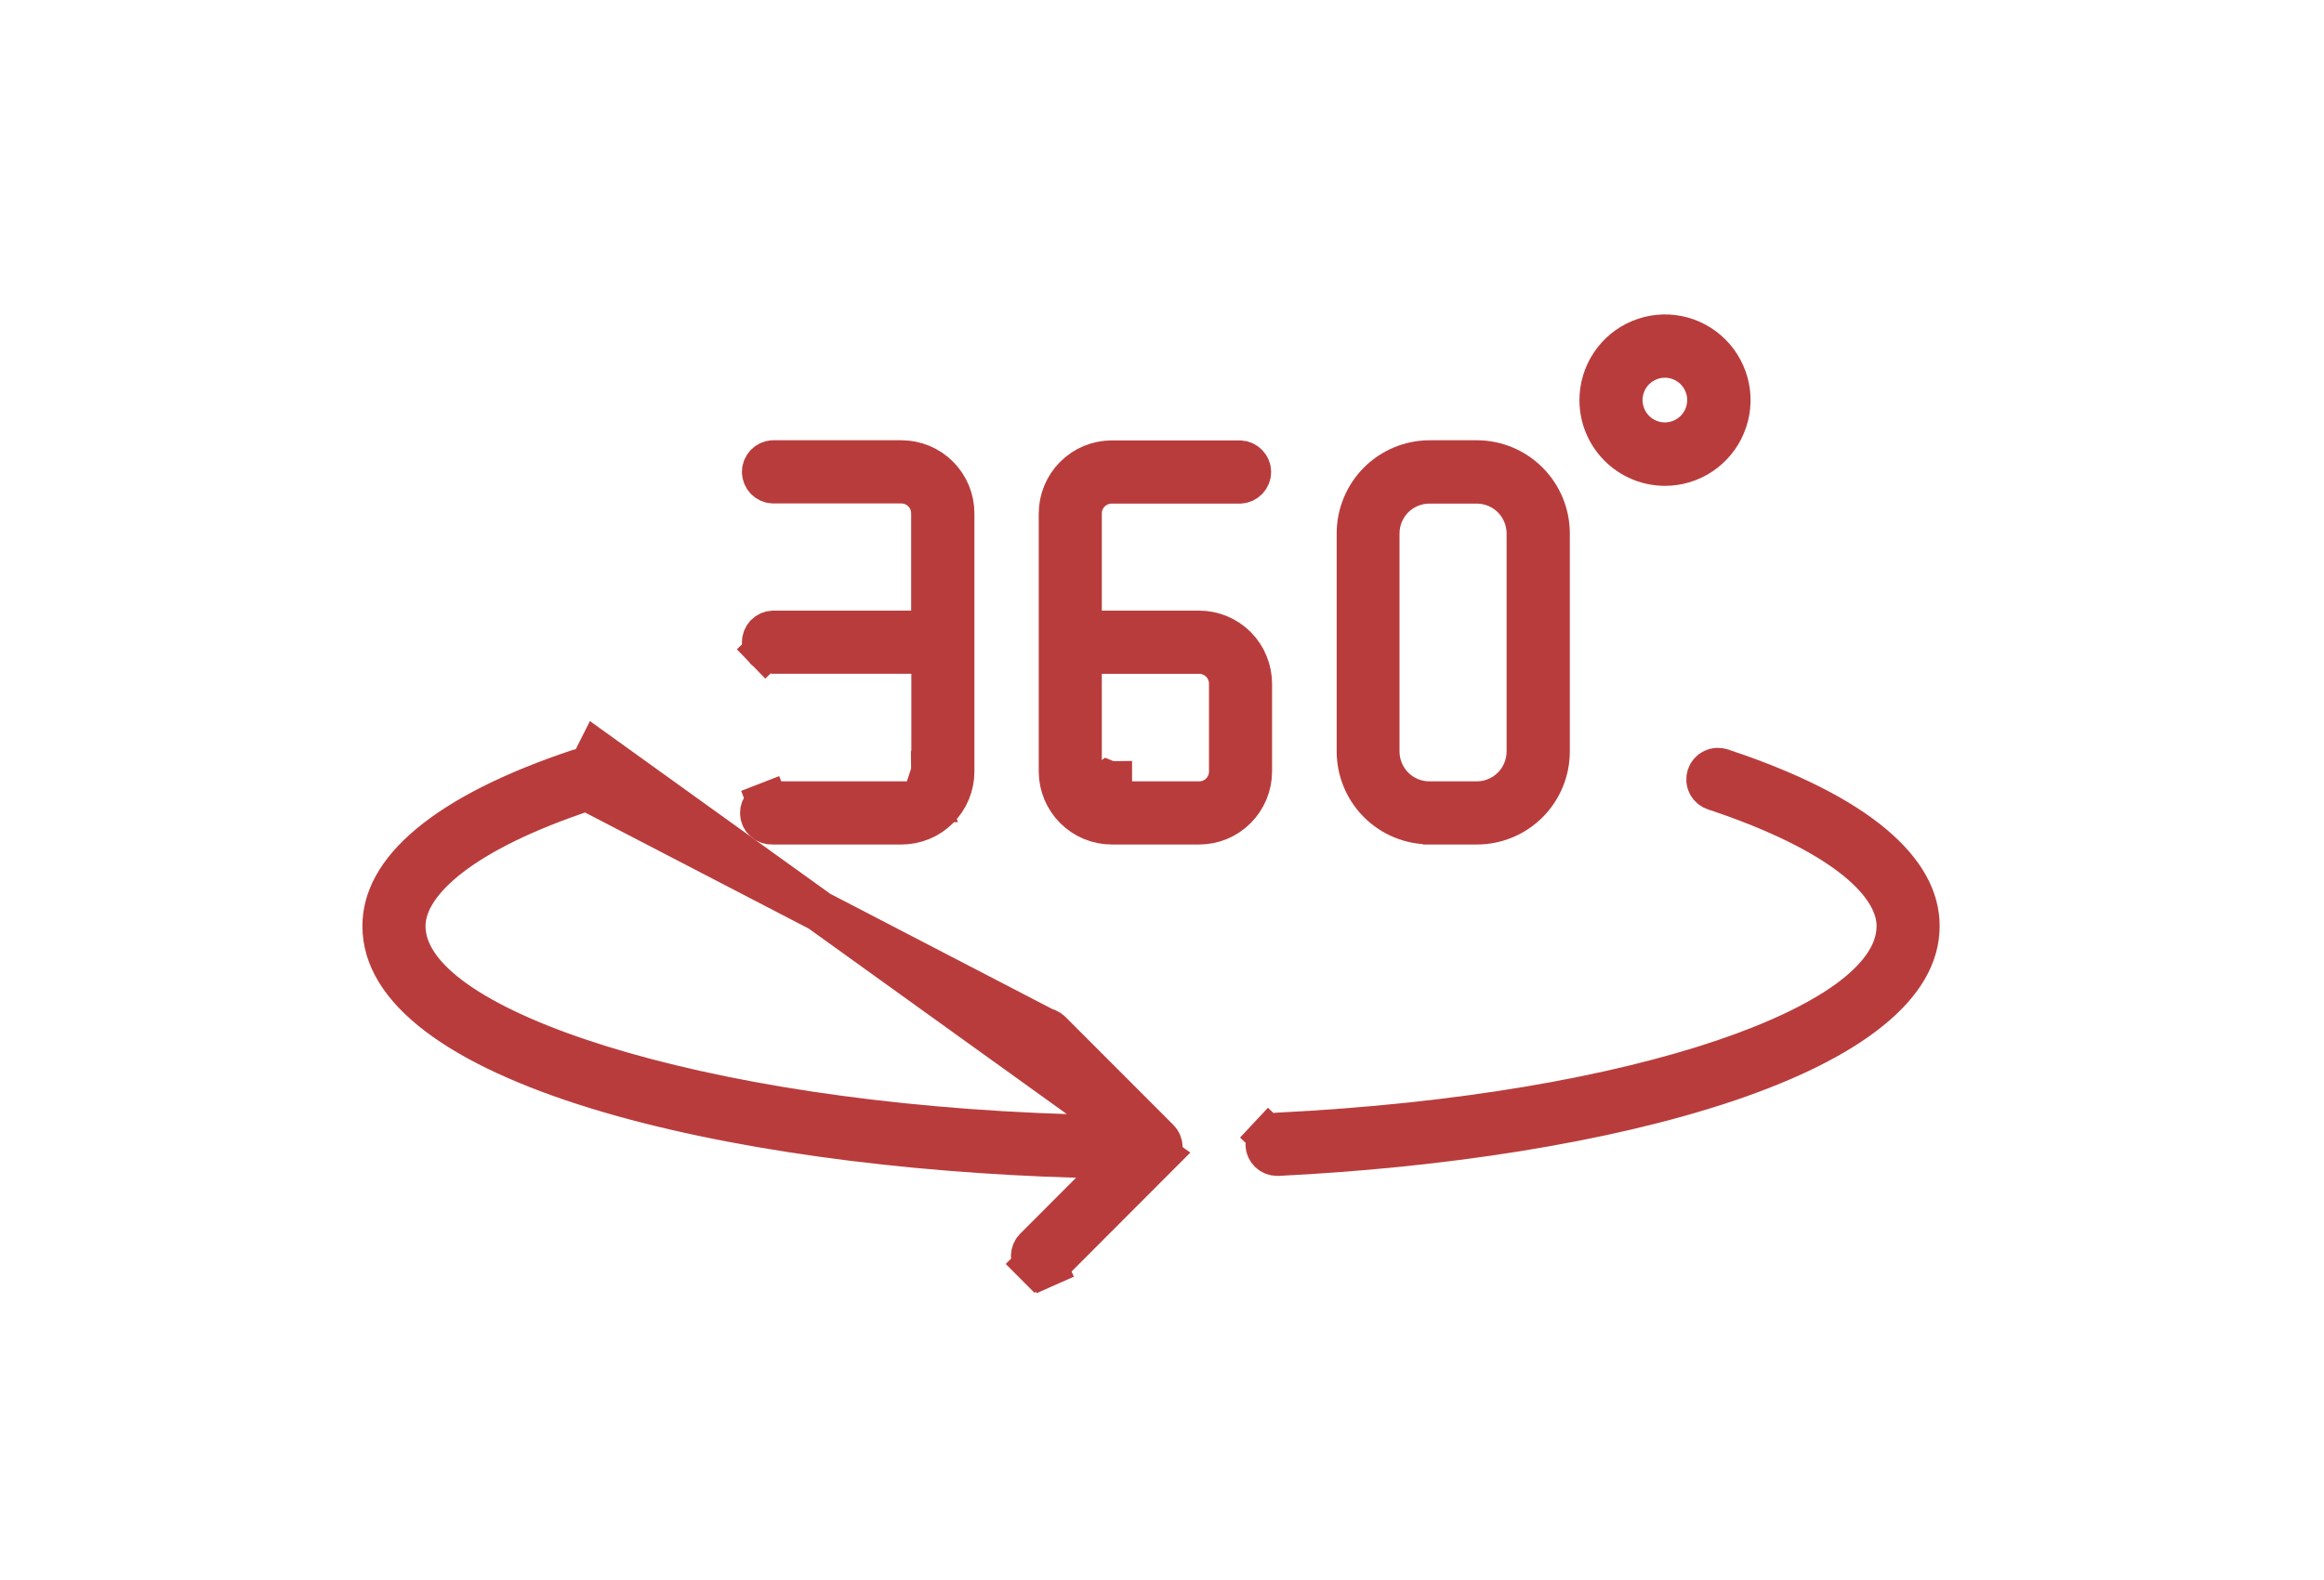 <svg width="50" height="34" viewBox="0 0 50 34" fill="none" xmlns="http://www.w3.org/2000/svg">
<g id="hover">
<g id="svgexport-10 - 2022-07-17T185732.506">
<g id="Layer 2">
<path id="Path 23734" d="M19.915 16.992C19.949 16.947 19.977 16.897 19.999 16.843C20.031 16.764 20.047 16.679 20.046 16.593M19.915 16.992L20.046 16.593M19.915 16.992L20.001 17.253H19.392H16.621H16.608L16.608 17.253C16.576 17.252 16.544 17.257 16.514 17.269L16.355 16.86L16.514 17.269C16.484 17.28 16.457 17.298 16.434 17.32C16.411 17.343 16.392 17.37 16.38 17.399C16.367 17.429 16.361 17.461 16.361 17.494C16.361 17.526 16.367 17.558 16.38 17.588C16.392 17.618 16.411 17.645 16.434 17.667C16.457 17.689 16.484 17.707 16.514 17.718C16.544 17.73 16.576 17.736 16.608 17.735L16.621 17.734V17.734H19.392H19.393C19.692 17.735 19.98 17.616 20.193 17.404C20.405 17.191 20.525 16.903 20.525 16.602C20.525 16.602 20.525 16.602 20.525 16.602L20.525 11.049V11.049C20.526 10.748 20.407 10.459 20.195 10.246C19.983 10.033 19.696 9.914 19.396 9.913H16.629C16.569 9.916 16.512 9.942 16.469 9.986C16.426 10.031 16.401 10.091 16.401 10.154C16.401 10.217 16.426 10.277 16.469 10.322C16.512 10.366 16.569 10.392 16.629 10.395H19.392H19.395V10.395C19.567 10.396 19.732 10.465 19.853 10.587L19.853 10.587C19.974 10.709 20.042 10.874 20.042 11.046C20.042 11.046 20.042 11.046 20.042 11.046V13.14V13.579H19.603H16.629C16.569 13.582 16.512 13.608 16.469 13.651C16.426 13.696 16.401 13.757 16.401 13.82C16.401 13.883 16.426 13.943 16.469 13.988L16.159 14.288L16.469 13.988C16.512 14.032 16.569 14.057 16.629 14.06H19.607H20.046V14.5V16.593M19.915 16.992L20.046 16.593M20.046 16.593V16.597H19.607L20.046 16.588C20.046 16.59 20.046 16.592 20.046 16.593Z" stroke="#B93C3C" stroke-width="0.878"/>
<path id="Path 23735" d="M23.458 17.064L23.458 17.064C23.397 17.003 23.349 16.932 23.316 16.853L23.316 16.853C23.283 16.774 23.266 16.689 23.266 16.603V14.5V14.061H23.706H25.8C25.973 14.061 26.138 14.13 26.26 14.252L25.949 14.562L26.26 14.252C26.381 14.374 26.45 14.539 26.45 14.711V16.603C26.45 16.776 26.381 16.941 26.26 17.063C26.138 17.185 25.973 17.253 25.8 17.253H23.918H23.917V16.814C23.889 16.814 23.862 16.809 23.836 16.799L23.458 17.064ZM23.458 17.064C23.518 17.124 23.59 17.172 23.67 17.205L23.458 17.064ZM26.929 16.602C26.929 16.602 26.929 16.602 26.929 16.602C26.928 16.903 26.809 17.19 26.597 17.402C26.385 17.615 26.098 17.734 25.799 17.734H23.918C23.619 17.734 23.332 17.614 23.12 17.402C22.908 17.19 22.788 16.902 22.787 16.602V11.05C22.788 10.749 22.907 10.461 23.119 10.249C23.331 10.036 23.618 9.917 23.918 9.916H26.681C26.741 9.919 26.798 9.945 26.84 9.989C26.884 10.034 26.909 10.094 26.909 10.157C26.909 10.22 26.884 10.28 26.84 10.325C26.798 10.369 26.741 10.395 26.681 10.398H23.917C23.744 10.398 23.579 10.467 23.457 10.589C23.335 10.711 23.266 10.877 23.266 11.049V13.14V13.579H23.706L25.799 13.579C25.799 13.579 25.799 13.579 25.799 13.579C25.948 13.579 26.095 13.609 26.232 13.666C26.369 13.723 26.494 13.807 26.599 13.912C26.704 14.018 26.787 14.143 26.843 14.281C26.9 14.419 26.929 14.567 26.929 14.716V14.717L26.929 16.602Z" stroke="#B93C3C" stroke-width="0.878"/>
<path id="Path 23736" d="M31.774 17.734H31.667L31.669 17.732L30.757 17.731C30.344 17.731 29.948 17.567 29.655 17.274C29.362 16.981 29.197 16.583 29.197 16.169V11.476C29.198 11.062 29.363 10.664 29.655 10.371C29.948 10.078 30.344 9.914 30.757 9.913H31.776C32.19 9.914 32.586 10.079 32.878 10.373C33.171 10.666 33.335 11.064 33.335 11.479V16.172C33.335 16.586 33.17 16.984 32.877 17.277C32.584 17.57 32.188 17.734 31.774 17.734ZM29.671 11.478V11.479L29.671 16.172L29.671 16.173C29.672 16.459 29.786 16.734 29.988 16.936C30.191 17.139 30.466 17.253 30.752 17.253H31.772C32.059 17.253 32.333 17.139 32.536 16.936C32.738 16.734 32.852 16.459 32.853 16.173V16.172L32.853 11.479L32.853 11.478C32.852 11.191 32.738 10.917 32.536 10.714C32.333 10.512 32.059 10.398 31.772 10.398H30.752C30.466 10.398 30.191 10.512 29.988 10.714C29.786 10.917 29.672 11.192 29.671 11.478Z" stroke="#B93C3C" stroke-width="0.878"/>
<path id="Path 23737" d="M35.821 7.689L35.819 7.689C35.575 7.689 35.341 7.787 35.168 7.96L35.167 7.961C35.017 8.111 34.925 8.309 34.904 8.521C34.884 8.732 34.937 8.944 35.056 9.121C35.174 9.297 35.349 9.428 35.553 9.489C35.757 9.551 35.975 9.54 36.171 9.458C36.368 9.377 36.529 9.23 36.63 9.042C36.73 8.855 36.762 8.639 36.721 8.43C36.679 8.222 36.567 8.034 36.403 7.899C36.239 7.764 36.033 7.689 35.821 7.689ZM36.599 9.78C36.369 9.934 36.097 10.016 35.82 10.016C35.449 10.015 35.093 9.867 34.831 9.604C34.568 9.341 34.42 8.984 34.42 8.612C34.42 8.334 34.502 8.062 34.656 7.83C34.81 7.599 35.029 7.419 35.285 7.313C35.541 7.206 35.823 7.178 36.095 7.232C36.367 7.286 36.616 7.42 36.813 7.617C37.009 7.813 37.142 8.064 37.197 8.337C37.251 8.609 37.223 8.892 37.116 9.149C37.01 9.406 36.83 9.625 36.599 9.78Z" stroke="#B93C3C" stroke-width="0.878"/>
<path id="Path 23738" d="M22.613 22.194L22.613 22.194C22.568 22.149 22.507 22.123 22.444 22.123C22.381 22.123 22.32 22.149 22.275 22.194C22.23 22.239 22.205 22.3 22.205 22.364C22.205 22.428 22.23 22.49 22.275 22.535C22.275 22.535 22.275 22.535 22.275 22.535L23.408 23.669L24.191 24.451L23.085 24.418C18.939 24.293 15.413 23.71 12.909 22.93C11.661 22.542 10.646 22.098 9.933 21.624C9.252 21.171 8.716 20.601 8.716 19.928C8.716 19.401 9.093 18.882 9.695 18.421C10.317 17.944 11.268 17.457 12.624 17.009L22.613 22.194ZM22.613 22.194L24.934 24.517C24.934 24.517 24.934 24.517 24.934 24.517C24.979 24.562 25.005 24.623 25.005 24.687C25.005 24.752 24.979 24.813 24.934 24.858L22.613 22.194ZM12.853 16.173L12.656 16.564C12.628 16.549 12.597 16.541 12.566 16.539C12.535 16.536 12.503 16.54 12.474 16.55C11.016 17.034 9.939 17.587 9.235 18.175C8.534 18.761 8.236 19.35 8.236 19.928C8.236 20.596 8.616 21.235 9.415 21.842C10.215 22.45 11.382 22.981 12.813 23.423C15.671 24.305 19.467 24.798 23.165 24.905L24.182 24.934L23.462 25.654L22.275 26.843L22.27 26.848L22.265 26.853C22.241 26.875 22.222 26.901 22.209 26.931C22.196 26.96 22.189 26.992 22.188 27.025C22.188 27.057 22.194 27.09 22.206 27.12C22.218 27.15 22.236 27.177 22.259 27.2L21.948 27.51L22.259 27.2C22.282 27.223 22.309 27.241 22.338 27.253C22.368 27.265 22.4 27.271 22.432 27.27C22.464 27.27 22.496 27.262 22.525 27.25L22.703 27.651L22.525 27.25C22.554 27.236 22.581 27.218 22.603 27.194L22.608 27.189L22.613 27.183L24.934 24.858L12.853 16.173ZM12.853 16.173L12.656 16.564C12.684 16.578 12.709 16.597 12.73 16.621C12.751 16.645 12.766 16.673 12.776 16.703C12.786 16.733 12.79 16.765 12.788 16.797C12.786 16.829 12.777 16.86 12.763 16.888C12.748 16.916 12.729 16.942 12.705 16.962C12.681 16.983 12.653 16.999 12.624 17.009L12.853 16.173Z" stroke="#B93C3C" stroke-width="0.878"/>
<path id="Path 23739" d="M37.041 16.546L37.049 16.548L37.056 16.551C38.513 17.034 39.59 17.586 40.294 18.175C40.994 18.761 41.292 19.35 41.292 19.928V19.928C41.292 20.555 40.95 21.159 40.229 21.739C39.506 22.322 38.447 22.84 37.135 23.28C34.52 24.158 31.013 24.691 27.5 24.865L27.479 24.865L27.476 24.865C27.413 24.865 27.353 24.841 27.308 24.797C27.263 24.753 27.236 24.693 27.235 24.63C27.233 24.566 27.257 24.505 27.3 24.459L26.979 24.159L27.3 24.459C27.343 24.413 27.402 24.386 27.465 24.383L27.465 24.383L27.468 24.383C31.488 24.185 34.762 23.584 37.044 22.817C38.183 22.434 39.096 22.003 39.733 21.546C40.348 21.104 40.813 20.559 40.813 19.928C40.813 19.401 40.435 18.883 39.834 18.423C39.212 17.947 38.261 17.46 36.907 17.008L36.899 17.006L36.891 17.003C36.86 16.994 36.832 16.979 36.807 16.959C36.782 16.938 36.761 16.913 36.746 16.884C36.731 16.855 36.722 16.824 36.719 16.792C36.717 16.759 36.721 16.727 36.731 16.696C36.741 16.665 36.757 16.637 36.779 16.612C36.8 16.588 36.826 16.568 36.855 16.555C36.884 16.541 36.915 16.533 36.947 16.531C36.979 16.53 37.011 16.535 37.041 16.546Z" stroke="#B93C3C" stroke-width="0.878"/>
</g>
</g>
</g>
</svg>
